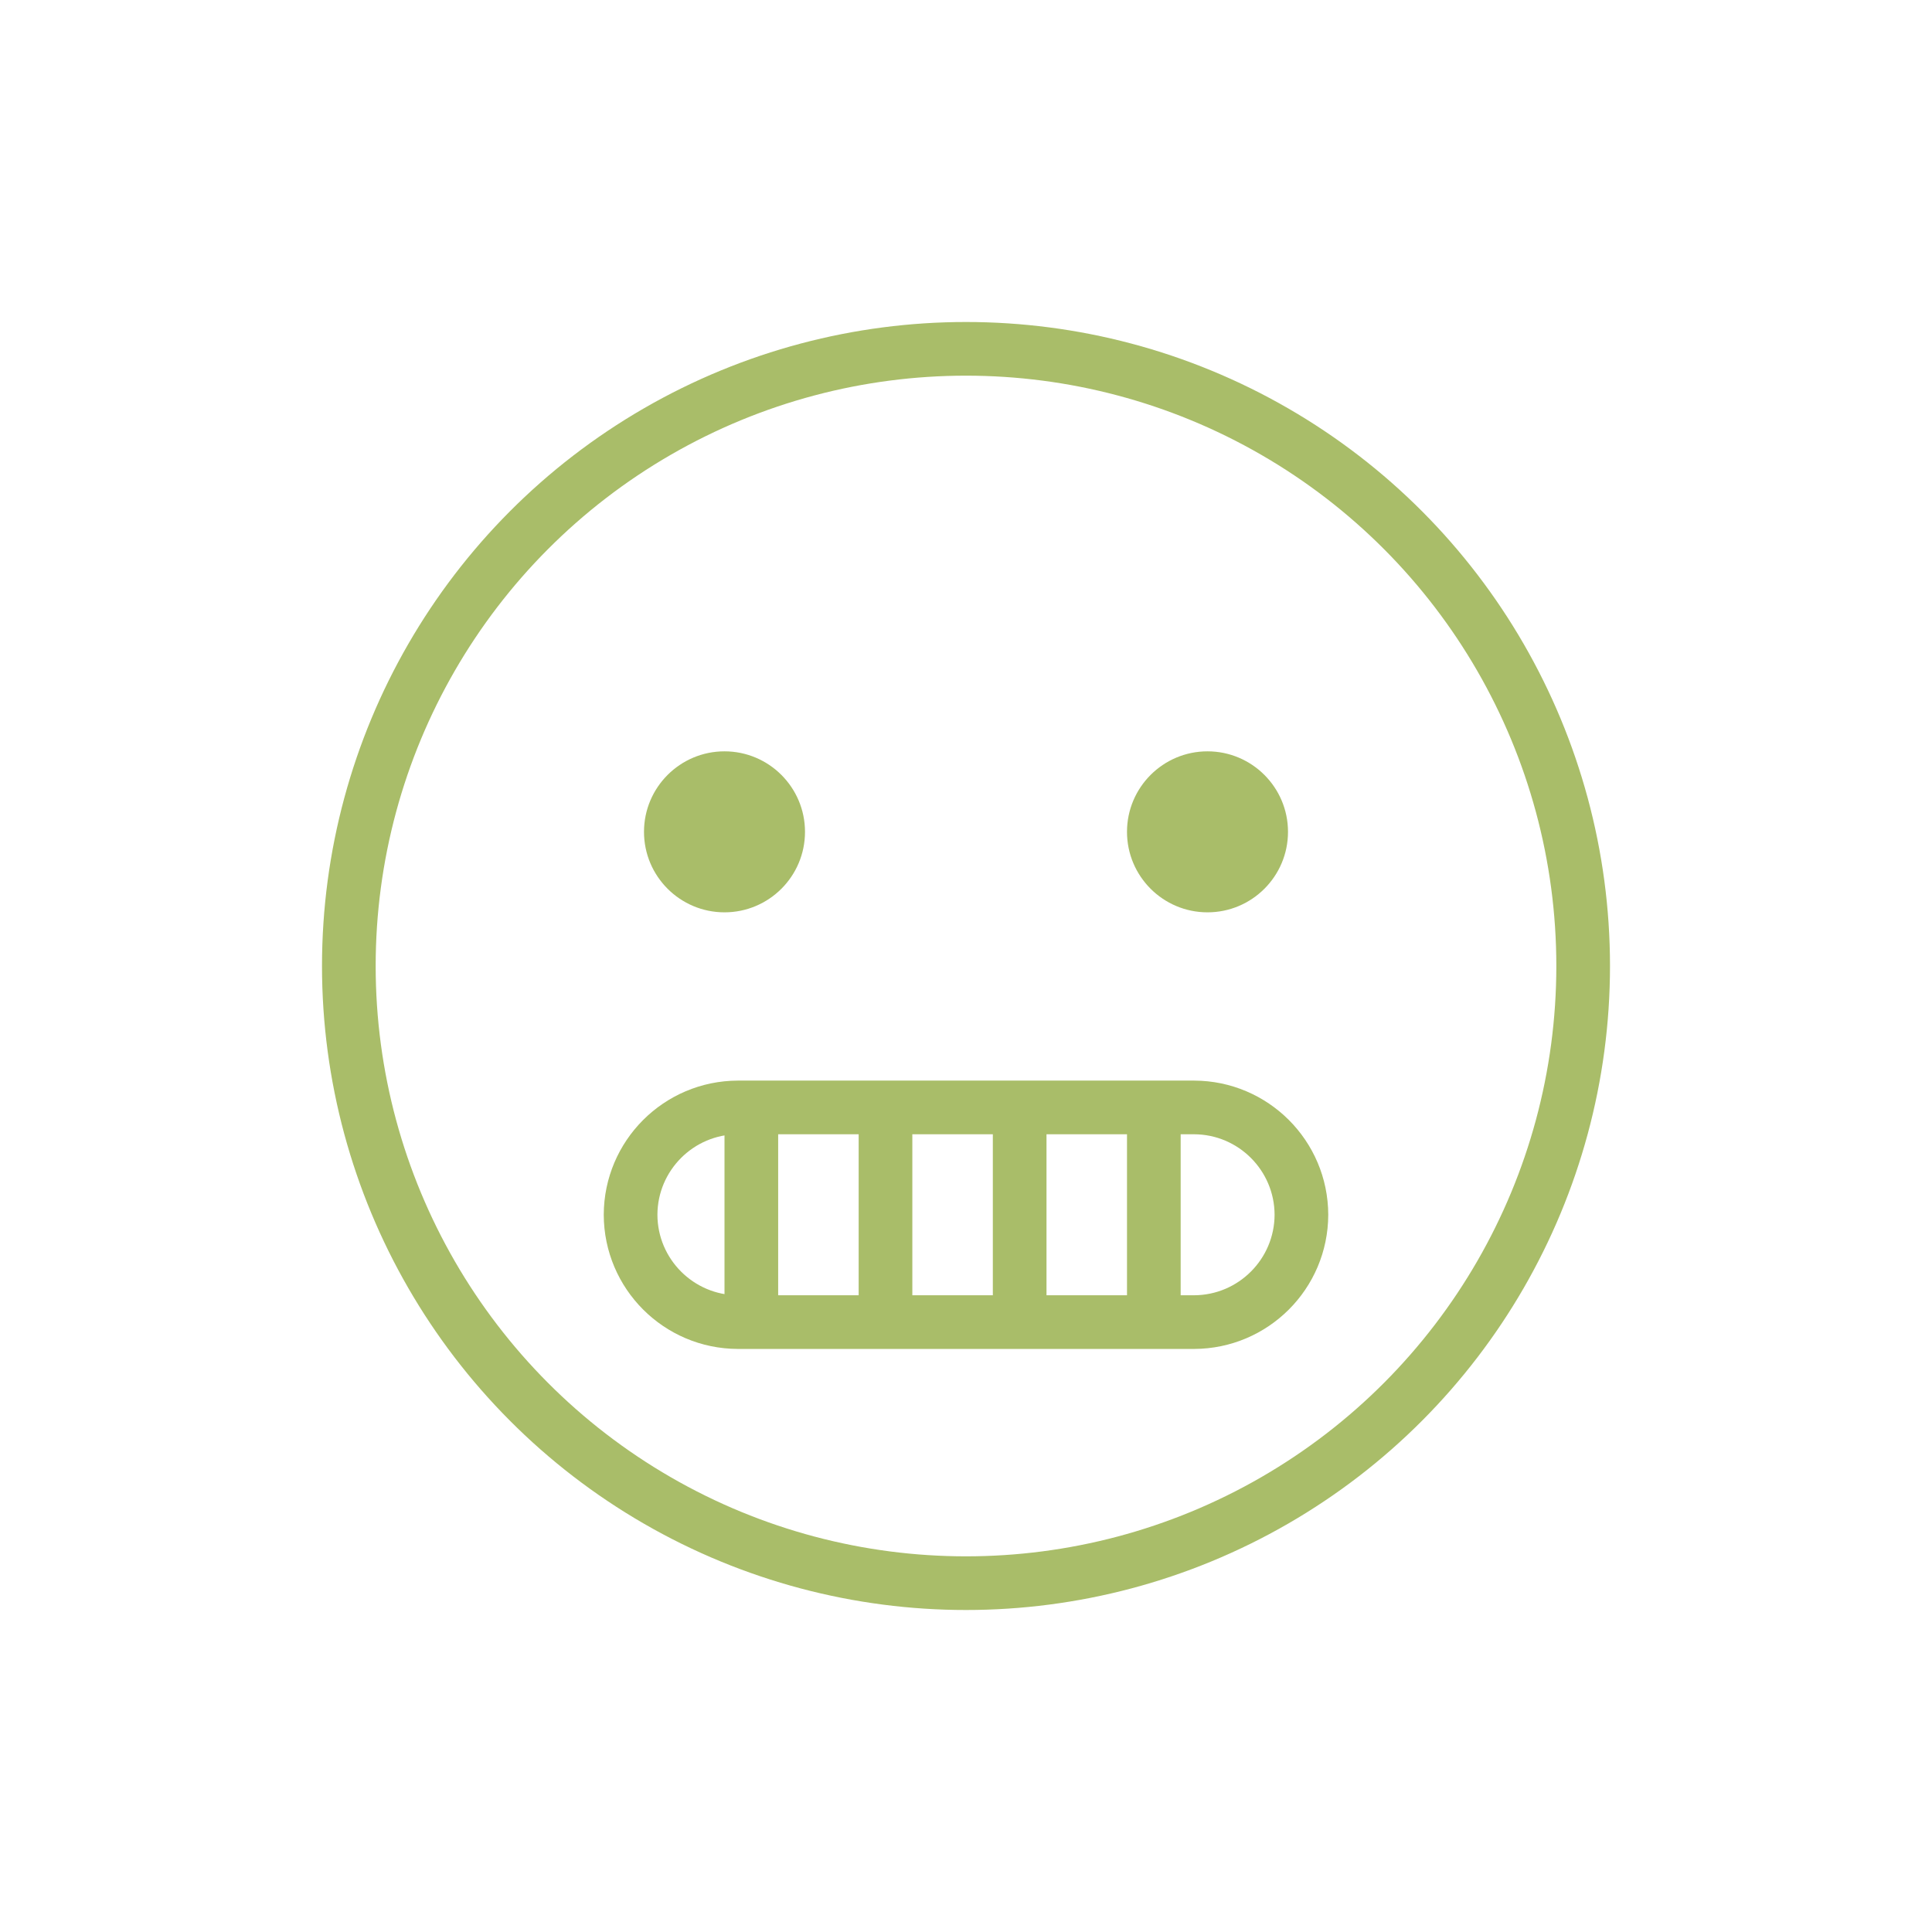 <svg id="emoji" viewBox="0 0 72 72" xmlns="http://www.w3.org/2000/svg">
  <g id="line">
    <line x1="28" x2="28" y1="41.771" y2="48.771" fill="none" stroke="#a9bd69" stroke-linecap="round" stroke-linejoin="round" stroke-width="2"/>
    <line x1="33" x2="33" y1="41.771" y2="48.771" fill="none" stroke="#a9bd69" stroke-linecap="round" stroke-linejoin="round" stroke-width="2"/>
    <line x1="38" x2="38" y1="41.771" y2="48.771" fill="none" stroke="#a9bd69" stroke-linecap="round" stroke-linejoin="round" stroke-width="2"/>
    <line x1="43" x2="43" y1="41.771" y2="48.771" fill="none" stroke="#a9bd69" stroke-linecap="round" stroke-linejoin="round" stroke-width="2"/>
    <circle cx="36" cy="36" r="23" fill="none" stroke="#a9bd69" stroke-miterlimit="10" stroke-width="2"/>
    <path fill="none" stroke="#a9bd69" stroke-miterlimit="2" stroke-width="2" d="M44.5,49.271h-17c-2.206-0.006-3.994-1.794-4-4 l0,0c0.006-2.206,1.794-3.994,4-4h17c2.206,0.006,3.994,1.794,4,4l0,0C48.493,47.477,46.706,49.264,44.5,49.271z"/>
    <path fill="#a9bd69" d="M30,31c0,1.657-1.345,3-3,3c-1.655,0-3-1.343-3-3c0-1.655,1.345-3,3-3C28.655,28,30,29.345,30,31"/>
    <path fill="#a9bd69" d="M48,31c0,1.657-1.345,3-3,3s-3-1.343-3-3c0-1.655,1.345-3,3-3S48,29.345,48,31"/>
  </g>
</svg>
